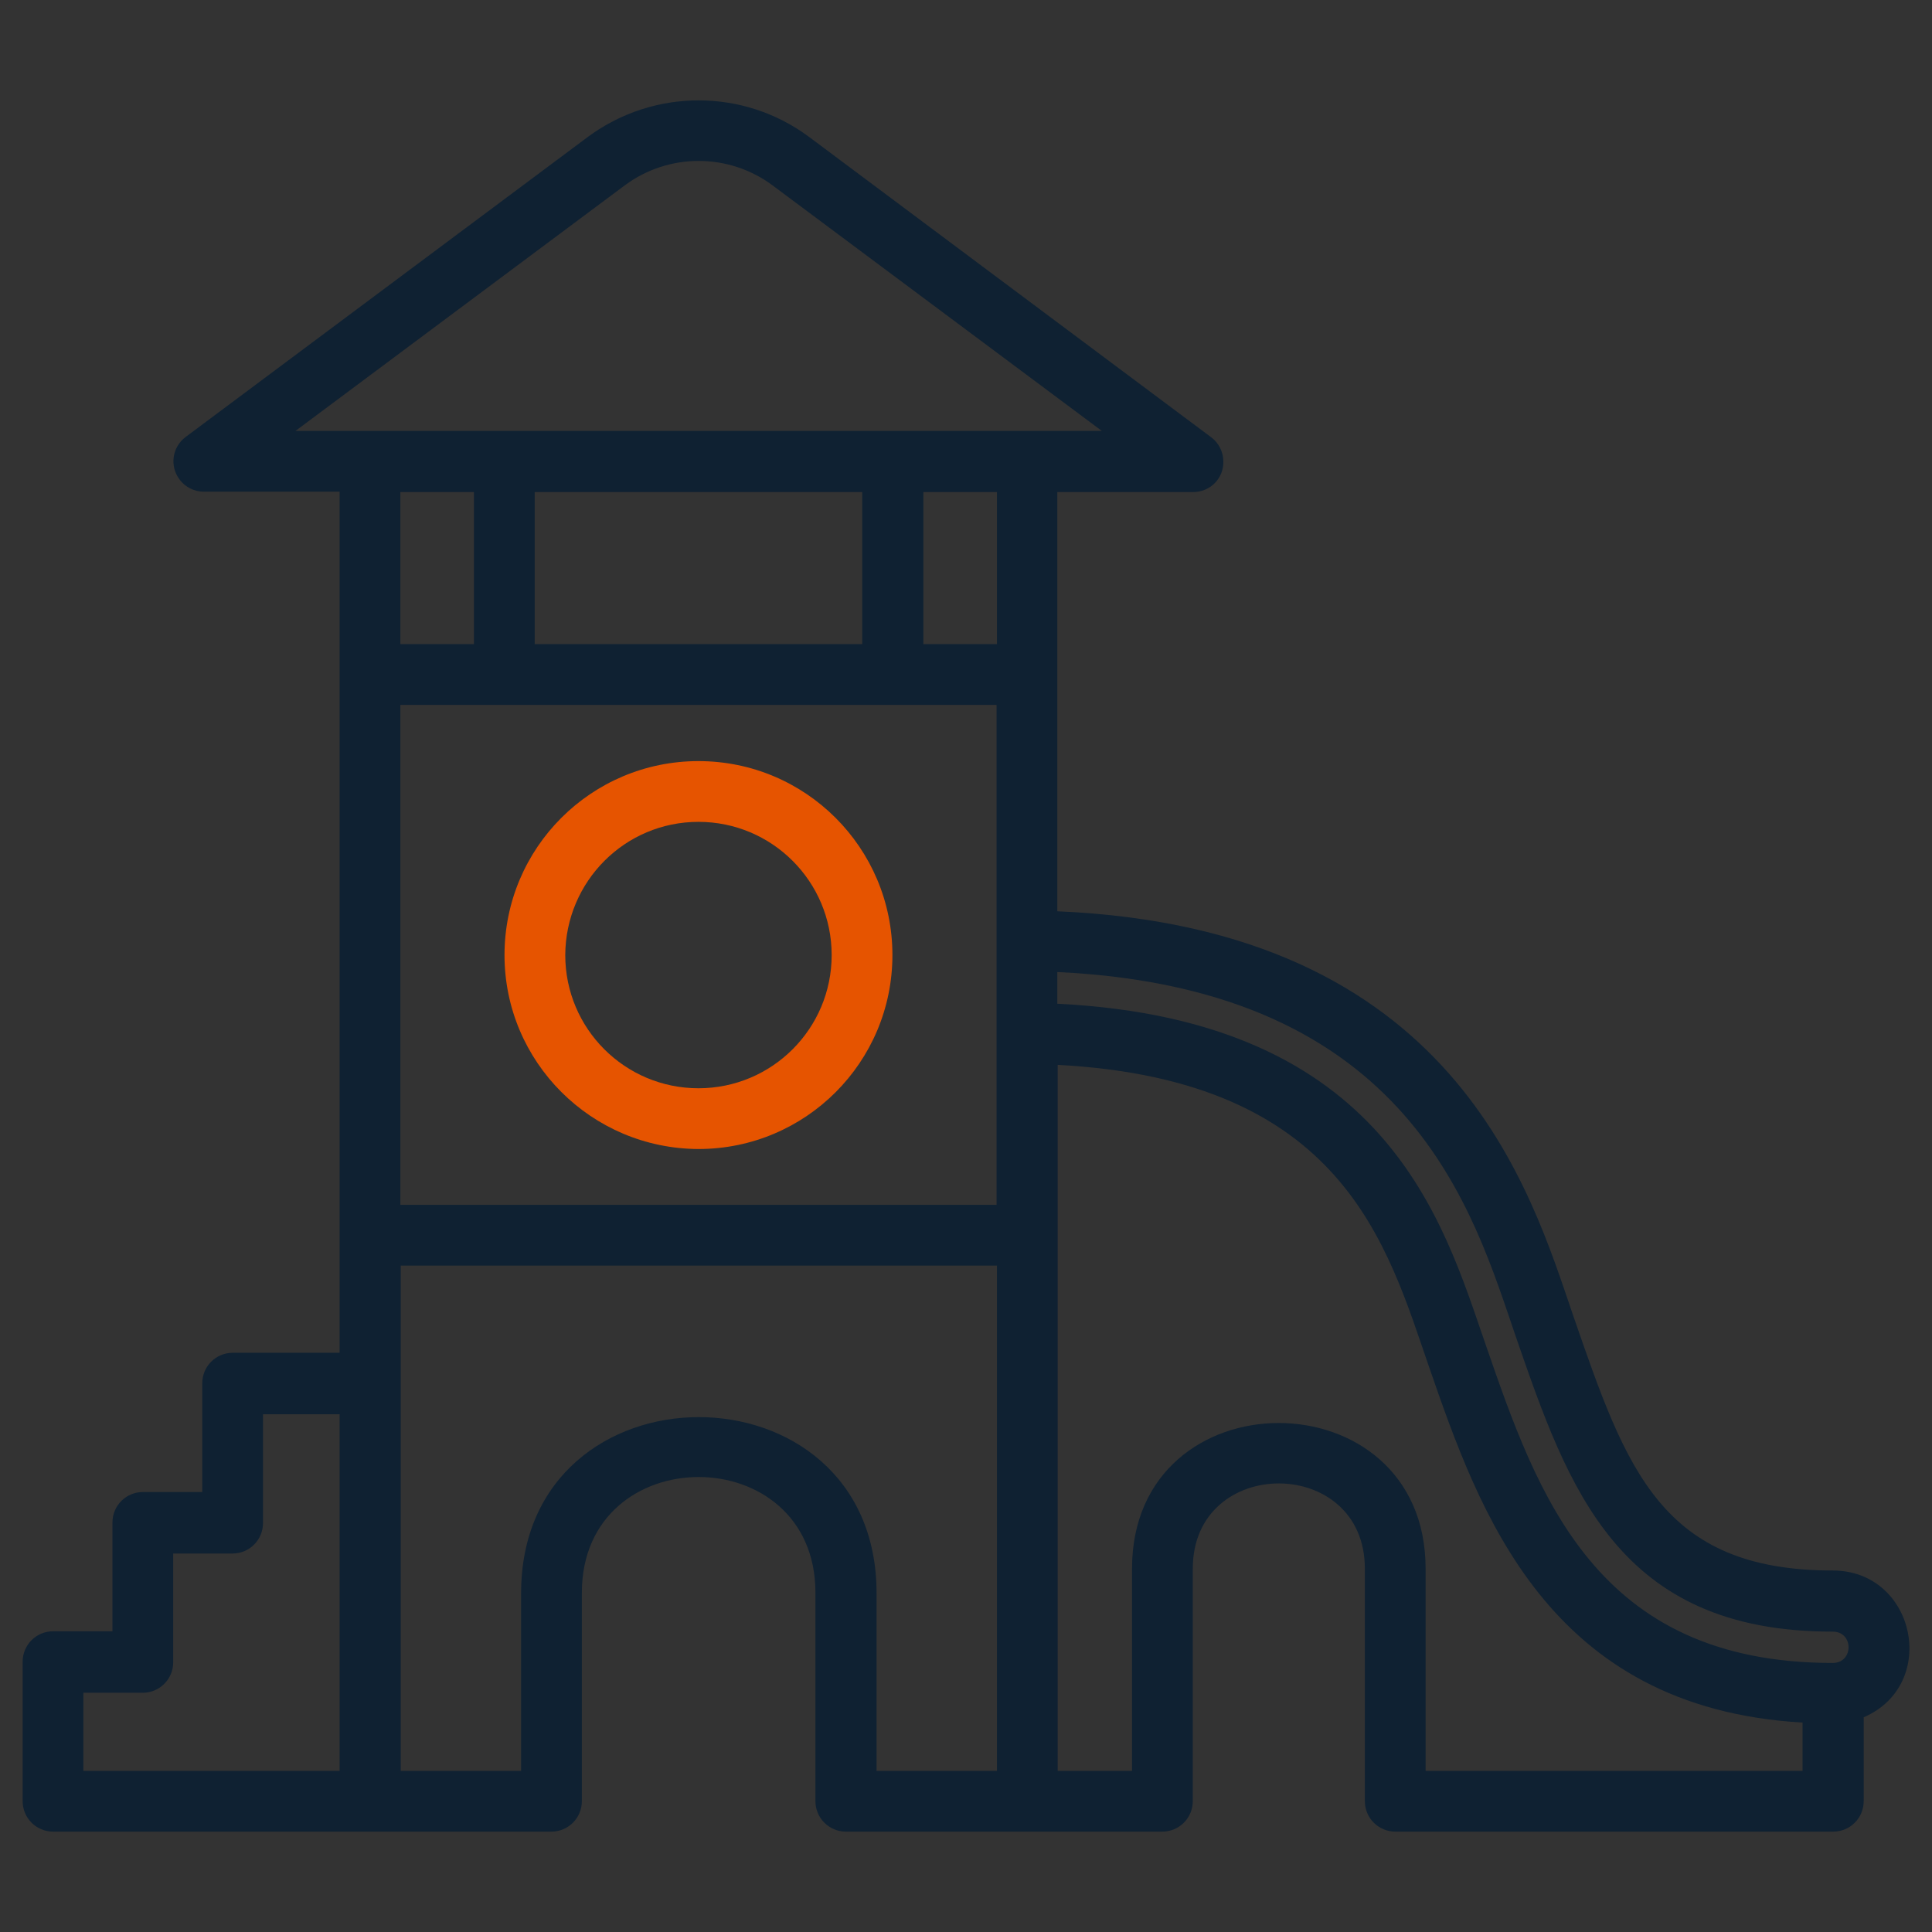 <?xml version="1.0" encoding="utf-8"?>
<!-- Generator: Adobe Illustrator 26.0.3, SVG Export Plug-In . SVG Version: 6.00 Build 0)  -->
<svg version="1.1" id="Layer_1" xmlns="http://www.w3.org/2000/svg" xmlns:xlink="http://www.w3.org/1999/xlink" x="0px" y="0px"
	 viewBox="0 0 512 512" style="enable-background:new 0 0 512 512;" xml:space="preserve">
<rect x="0" y="0" width="512" height="512" fill="#333333" stroke="none"/>
<style type="text/css">
	.st0{fill:#0F2132;}
	.st1{fill:none;}
	.st2{fill:#E65400;}
	.st3{fill:#FFFFFF;}
</style>
<rect x="680.2" class="st0" width="512" height="512"/>
<rect x="141.8" y="130.4" class="st1" width="86.8" height="40.3"/>
<rect x="106.1" y="130.4" class="st1" width="19.5" height="40.3"/>
<path class="st1" d="M106.1,319.3h158V186.8h-158V319.3z M185.1,201.6c28.4,0,51.4,23,51.4,51.4c0,28.4-23,51.4-51.4,51.4
	c-28.4,0-51.4-23-51.4-51.4C133.7,224.7,156.7,201.6,185.1,201.6z"/>
<path class="st1" d="M185.1,288.3c19.5,0,35.3-15.8,35.3-35.3c0-19.5-15.8-35.3-35.3-35.3c-19.5,0-35.3,15.8-35.3,35.3
	C149.8,272.5,165.6,288.3,185.1,288.3z"/>
<path class="st1" d="M69.7,403.6c0,4.5-3.6,8.1-8.1,8.1H45.9v28.8c0,4.5-3.6,8.1-8.1,8.1H22.1l0,20.7H90v-94.5H69.7V403.6z"/>
<path class="st1" d="M106.1,469.3H138v-47.1c0-62.2,94.2-62.2,94.2,0v47.1h31.9V335.4h-158V469.3z"/>
<path class="st1" d="M204.7,49.2c-11.6-8.6-27.5-8.6-39.1,0l-87.3,65.1h213.6L204.7,49.2z"/>
<path class="st1" d="M485.7,432.3c-56.9,0-70.1-38-83.9-78.2c-11.3-32.9-27.8-92.2-121.5-96.6v8.4c87.5,4.2,102.2,58,113.5,90.3
	c13.8,39.9,29.1,84.4,92,84.4C491.3,440.7,491.3,432.3,485.7,432.3z"/>
<rect x="244.6" y="130.4" class="st1" width="19.5" height="40.3"/>
<path class="st1" d="M378.7,362.2c-11.3-32.5-22.7-76.1-98.4-80c0,10.6,0,77.7,0,187.1H300v-53.6c0-51.5,77.8-51.4,77.8,0v53.6
	l99.9,0v-12.8C410.1,452.5,392,400.6,378.7,362.2z"/>
<path class="st0" d="M485.7,416.2L485.7,416.2c-45.5,0-54.7-26.8-68.7-67.3c-11.4-33.2-31.2-102.9-136.8-107.4
	c0-102.6,0-25.4,0-111.1h36c4.5,0,8.1-3.6,8-8.1c0-2.5-1.2-4.9-3.2-6.4L214.3,36.2c-17.3-12.8-41-12.8-58.4,0L49.2,115.8
	c-3.6,2.7-4.3,7.7-1.6,11.3c1.5,2,3.9,3.2,6.4,3.2h36c0,147,0,221.3,0,228.2H61.7c-4.5,0-8.1,3.6-8.1,8.1v28.8H37.9
	c-4.5,0-8.1,3.6-8.1,8.1v28.8H14.1c-4.5,0-8.1,3.6-8.1,8.1v36.9c0,4.5,3.6,8.1,8.1,8.1h132c4.5,0,8.1-3.6,8.1-8.1v-55.2
	c0-40.9,61.9-40.9,61.9,0v55.2c0,4.5,3.6,8.1,8.1,8.1H308c4.5,0,8.1-3.6,8.1-8.1v-61.6c0-30.1,45.6-30.1,45.6,0v60.8
	c0,0.3,0,0.6,0,0.8c0,4.5,3.6,8.1,8.1,8.1h116c4.5,0,8.1-3.6,8.1-8.1v-22.2C514,446.4,507.6,416.2,485.7,416.2z M90,469.3H22.1
	l0-20.7h15.7c4.5,0,8.1-3.6,8.1-8.1v-28.8h15.7c4.5,0,8.1-3.6,8.1-8.1v-28.8H90V469.3z M78.3,114.2l87.3-65.1
	c11.6-8.6,27.5-8.6,39.1,0l87.3,65.1H78.3z M264.1,186.8v132.5h-158V186.8H264.1z M106.1,170.7v-40.3h19.5v40.3H106.1z M228.5,170.7
	h-86.8v-40.3h86.8V170.7z M264.2,469.3h-31.9v-47.1c0-62.2-94.2-62.2-94.2,0v47.1h-31.9V335.4h158V469.3z M264.2,170.7h-19.5v-40.3
	h19.5V170.7z M477.7,469.3l-99.9,0v-53.6c0-51.4-77.8-51.5-77.8,0v53.6h-19.7c0-109.4,0-176.5,0-187.1c75.7,4,87.2,47.6,98.4,80
	c13.3,38.4,31.4,90.4,99,94.3V469.3z M485.7,440.7c-62.9,0-78.2-44.5-92-84.4c-11.2-32.3-26-86-113.5-90.3v-8.4
	c93.8,4.4,110.2,63.7,121.5,96.6c13.9,40.2,27,78.2,83.9,78.2C491.3,432.3,491.3,440.7,485.7,440.7z"/>
<path class="st2" d="M185.1,304.5c28.4,0,51.4-23,51.4-51.4c0-28.4-23-51.4-51.4-51.4c-28.4,0-51.4,23-51.4,51.4
	C133.7,281.4,156.7,304.4,185.1,304.5z M185.1,217.8c19.5,0,35.3,15.8,35.3,35.3c0,19.5-15.8,35.3-35.3,35.3s-35.3-15.8-35.3-35.3
	C149.9,233.6,165.6,217.8,185.1,217.8z"/>
<rect x="825.9" y="130.4" class="st1" width="86.8" height="40.3"/>
<rect x="790.3" y="130.4" class="st1" width="19.5" height="40.3"/>
<path class="st1" d="M790.3,319.3h158V186.8h-158V319.3z M869.3,201.6c28.4,0,51.4,23,51.4,51.4c0,28.4-23,51.4-51.4,51.4
	c-28.4,0-51.4-23-51.4-51.4C817.9,224.7,840.9,201.6,869.3,201.6z"/>
<path class="st1" d="M869.3,288.3c19.5,0,35.3-15.8,35.3-35.3c0-19.5-15.8-35.3-35.3-35.3c-19.5,0-35.3,15.8-35.3,35.3
	C834,272.5,849.8,288.3,869.3,288.3z"/>
<path class="st1" d="M753.9,403.6c0,4.5-3.6,8.1-8.1,8.1h-15.7v28.8c0,4.5-3.6,8.1-8.1,8.1h-15.7l0,20.7h67.8v-94.5h-20.2V403.6z"/>
<path class="st1" d="M790.3,469.3h31.9v-47.1c0-62.2,94.2-62.2,94.2,0v47.1h31.9V335.4h-158V469.3z"/>
<path class="st1" d="M888.8,49.2c-11.6-8.6-27.5-8.6-39.1,0l-87.3,65.1h213.6L888.8,49.2z"/>
<path class="st1" d="M1169.9,432.3c-56.9,0-70.1-38-83.9-78.2c-11.3-32.9-27.8-92.2-121.5-96.6v8.4c87.5,4.2,102.2,58,113.5,90.3
	c13.8,39.9,29.1,84.4,92,84.4C1175.4,440.7,1175.4,432.3,1169.9,432.3z"/>
<rect x="928.8" y="130.4" class="st1" width="19.5" height="40.3"/>
<path class="st1" d="M1062.9,362.2c-11.3-32.5-22.7-76.1-98.4-80c0,10.6,0,77.7,0,187.1h19.7v-53.6c0-51.5,77.8-51.4,77.8,0v53.6
	l99.9,0v-12.8C1094.2,452.5,1076.1,400.6,1062.9,362.2z"/>
<path class="st3" d="M1169.9,416.2L1169.9,416.2c-45.5,0-54.7-26.8-68.7-67.3c-11.4-33.2-31.2-102.9-136.8-107.4
	c0-102.6,0-25.4,0-111.1h36c4.5,0,8.1-3.6,8-8.1c0-2.5-1.2-4.9-3.2-6.4L898.5,36.2c-17.3-12.8-41-12.8-58.4,0l-106.7,79.6
	c-3.6,2.7-4.3,7.7-1.6,11.3c1.5,2,3.9,3.2,6.4,3.2h36c0,147,0,221.3,0,228.2h-28.3c-4.5,0-8.1,3.6-8.1,8.1v28.8H722
	c-4.5,0-8.1,3.6-8.1,8.1v28.8h-15.7c-4.5,0-8.1,3.6-8.1,8.1v36.9c0,4.5,3.6,8.1,8.1,8.1h132c4.5,0,8.1-3.6,8.1-8.1v-55.2
	c0-40.9,61.9-40.9,61.9,0v55.2c0,4.5,3.6,8.1,8.1,8.1h83.9c4.5,0,8.1-3.6,8.1-8.1v-61.6c0-30.1,45.6-30.1,45.6,0v60.8
	c0,0.3,0,0.6,0,0.8c0,4.5,3.6,8.1,8.1,8.1h116c4.5,0,8.1-3.6,8.1-8.1v-22.2C1198.1,446.4,1191.8,416.2,1169.9,416.2z M774.1,469.3
	h-67.8l0-20.7H722c4.5,0,8.1-3.6,8.1-8.1v-28.8h15.7c4.5,0,8.1-3.6,8.1-8.1v-28.8h20.2V469.3z M762.5,114.2l87.3-65.1
	c11.6-8.6,27.5-8.6,39.1,0l87.3,65.1H762.5z M948.3,186.8v132.5h-158V186.8H948.3z M790.3,170.7v-40.3h19.5v40.3H790.3z
	 M912.7,170.7h-86.8v-40.3h86.8V170.7z M948.3,469.3h-31.9v-47.1c0-62.2-94.2-62.2-94.2,0v47.1h-31.9V335.4h158V469.3z M948.3,170.7
	h-19.5v-40.3h19.5V170.7z M1161.8,469.3l-99.9,0v-53.6c0-51.4-77.8-51.5-77.8,0v53.6h-19.7c0-109.4,0-176.5,0-187.1
	c75.7,4,87.2,47.6,98.4,80c13.3,38.4,31.4,90.4,99,94.3V469.3z M1169.9,440.7c-62.9,0-78.2-44.5-92-84.4
	c-11.2-32.3-26-86-113.5-90.3v-8.4c93.8,4.4,110.2,63.7,121.5,96.6c13.9,40.2,27,78.2,83.9,78.2
	C1175.4,432.3,1175.4,440.7,1169.9,440.7z"/>
<path class="st2" d="M869.3,304.5c28.4,0,51.4-23,51.4-51.4c0-28.4-23-51.4-51.4-51.4c-28.4,0-51.4,23-51.4,51.4
	C817.9,281.4,840.9,304.4,869.3,304.5z M869.3,217.8c19.5,0,35.3,15.8,35.3,35.3c0,19.5-15.8,35.3-35.3,35.3S834,272.5,834,253.1
	C834,233.6,849.8,217.8,869.3,217.8z"/>
</svg>
